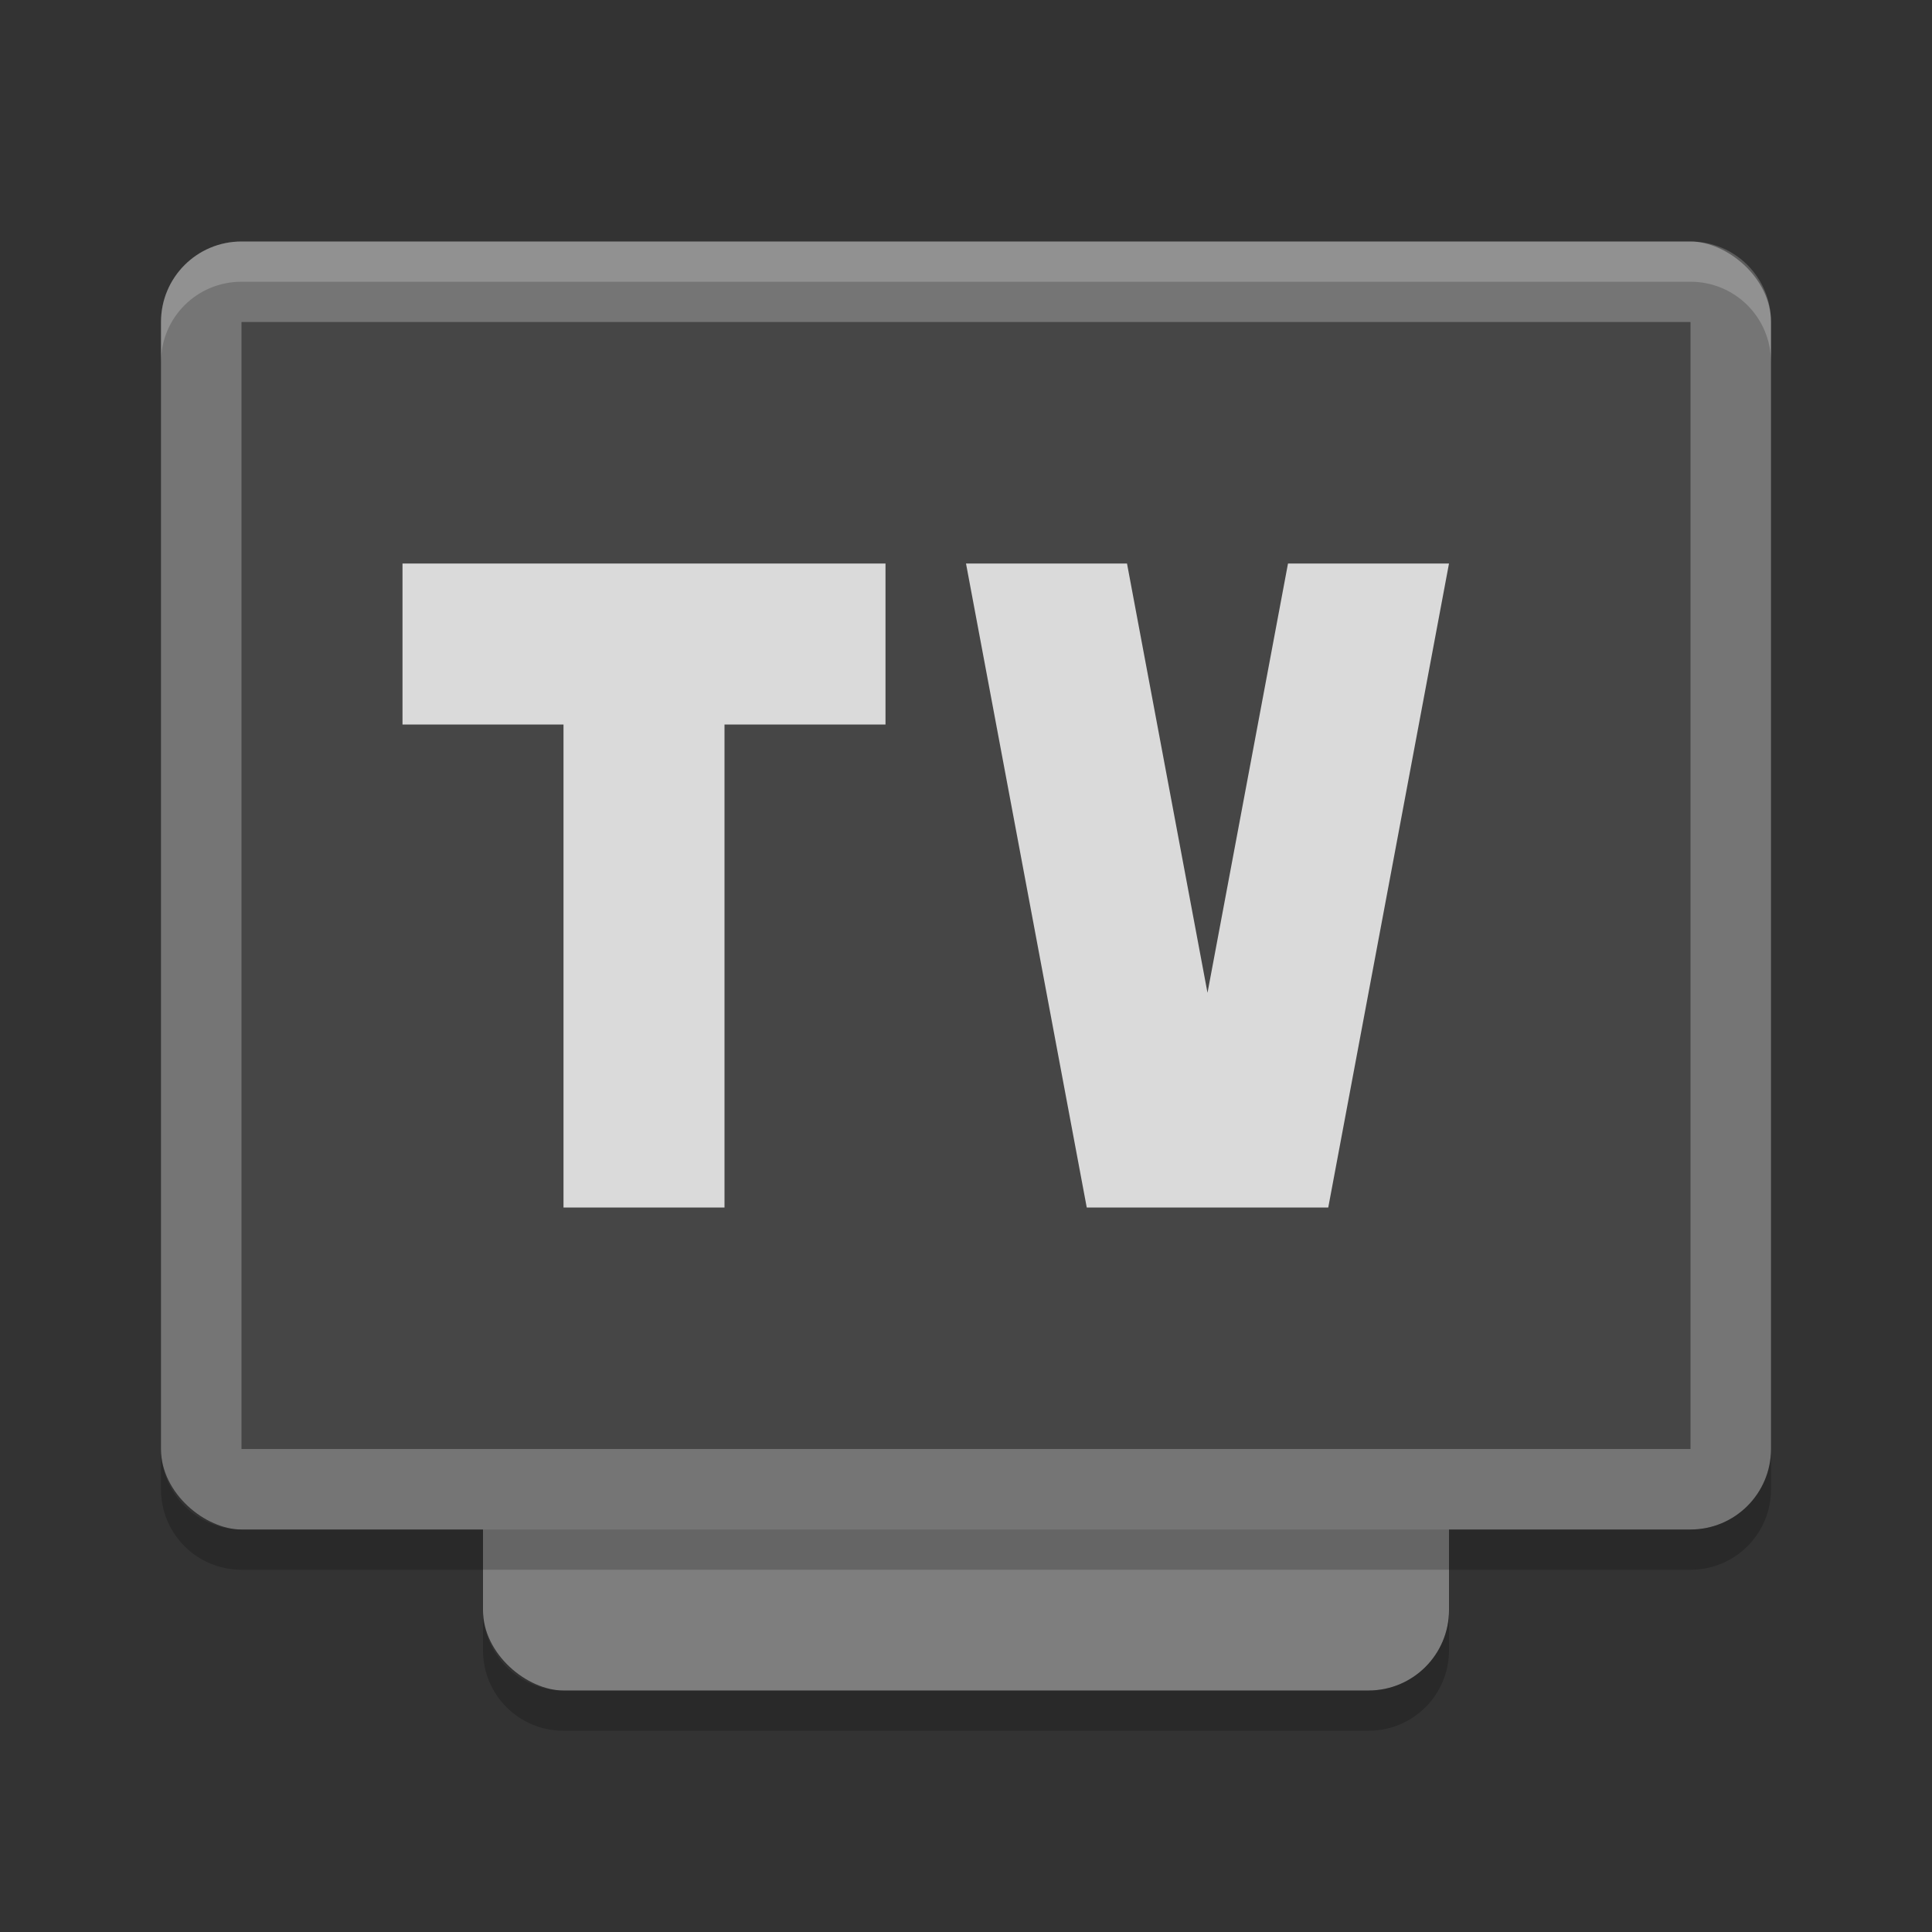 <?xml version="1.0" encoding="UTF-8" standalone="no"?>
<svg id="svg4468" xmlns:rdf="http://www.w3.org/1999/02/22-rdf-syntax-ns#" xmlns="http://www.w3.org/2000/svg" height="24" viewBox="0 0 48 48" width="24" version="1.1" xmlns:cc="http://creativecommons.org/ns#" xmlns:dc="http://purl.org/dc/elements/1.1/">
 <rect x="0" y="0" width="48" height="48" fill="#333333" stroke="none"/>
 <g id="g4142" transform="translate(2,2)">
  <rect id="rect4777" ry="2" rx="2" transform="matrix(0,-1,-1,0,0,0)" height="24" width="32" y="-34" x="-40" fill="#7e7e7e"/>
  <rect id="rect4203-7" transform="matrix(0,-1,-1,0,0,0)" rx="2" ry="2" height="40" width="32" y="-42" x="-36" fill="#757575"/>
  <rect id="rect3282" ry="0" rx="0" transform="matrix(0,-1,-1,0,0,0)" height="36" width="28" y="-40" x="-34" fill="#464646"/>
  <path id="rect4360" opacity=".8" d="m8 12v4h4v12h4v-12h4v-4h-8zm14 0 3 16h6l3-16h-4l-2 10.666-2-10.666z" fill="#fff"/>
  <path id="rect4414" opacity=".2" d="m4 4c-1.108 0-2 0.892-2 2v1c0-1.108 0.892-2 2-2h36c1.108 0 2 0.892 2 2v-1c0-1.108-0.892-2-2-2h-36z" fill="#fff"/>
  <path id="rect4779" opacity=".2" d="m10 38v1c0 1.108 0.892 2 2 2h20c1.108 0 2-0.892 2-2v-1c0 1.108-0.892 2-2 2h-20c-1.108 0-2-0.892-2-2z"/>
  <path id="rect4077" opacity=".2" d="m2 34v1c0 1.108 0.892 2 2 2h36c1.108 0 2-0.892 2-2v-1c0 1.108-0.892 2-2 2h-36c-1.108 0-2-0.892-2-2z"/>
 </g>
</svg>
